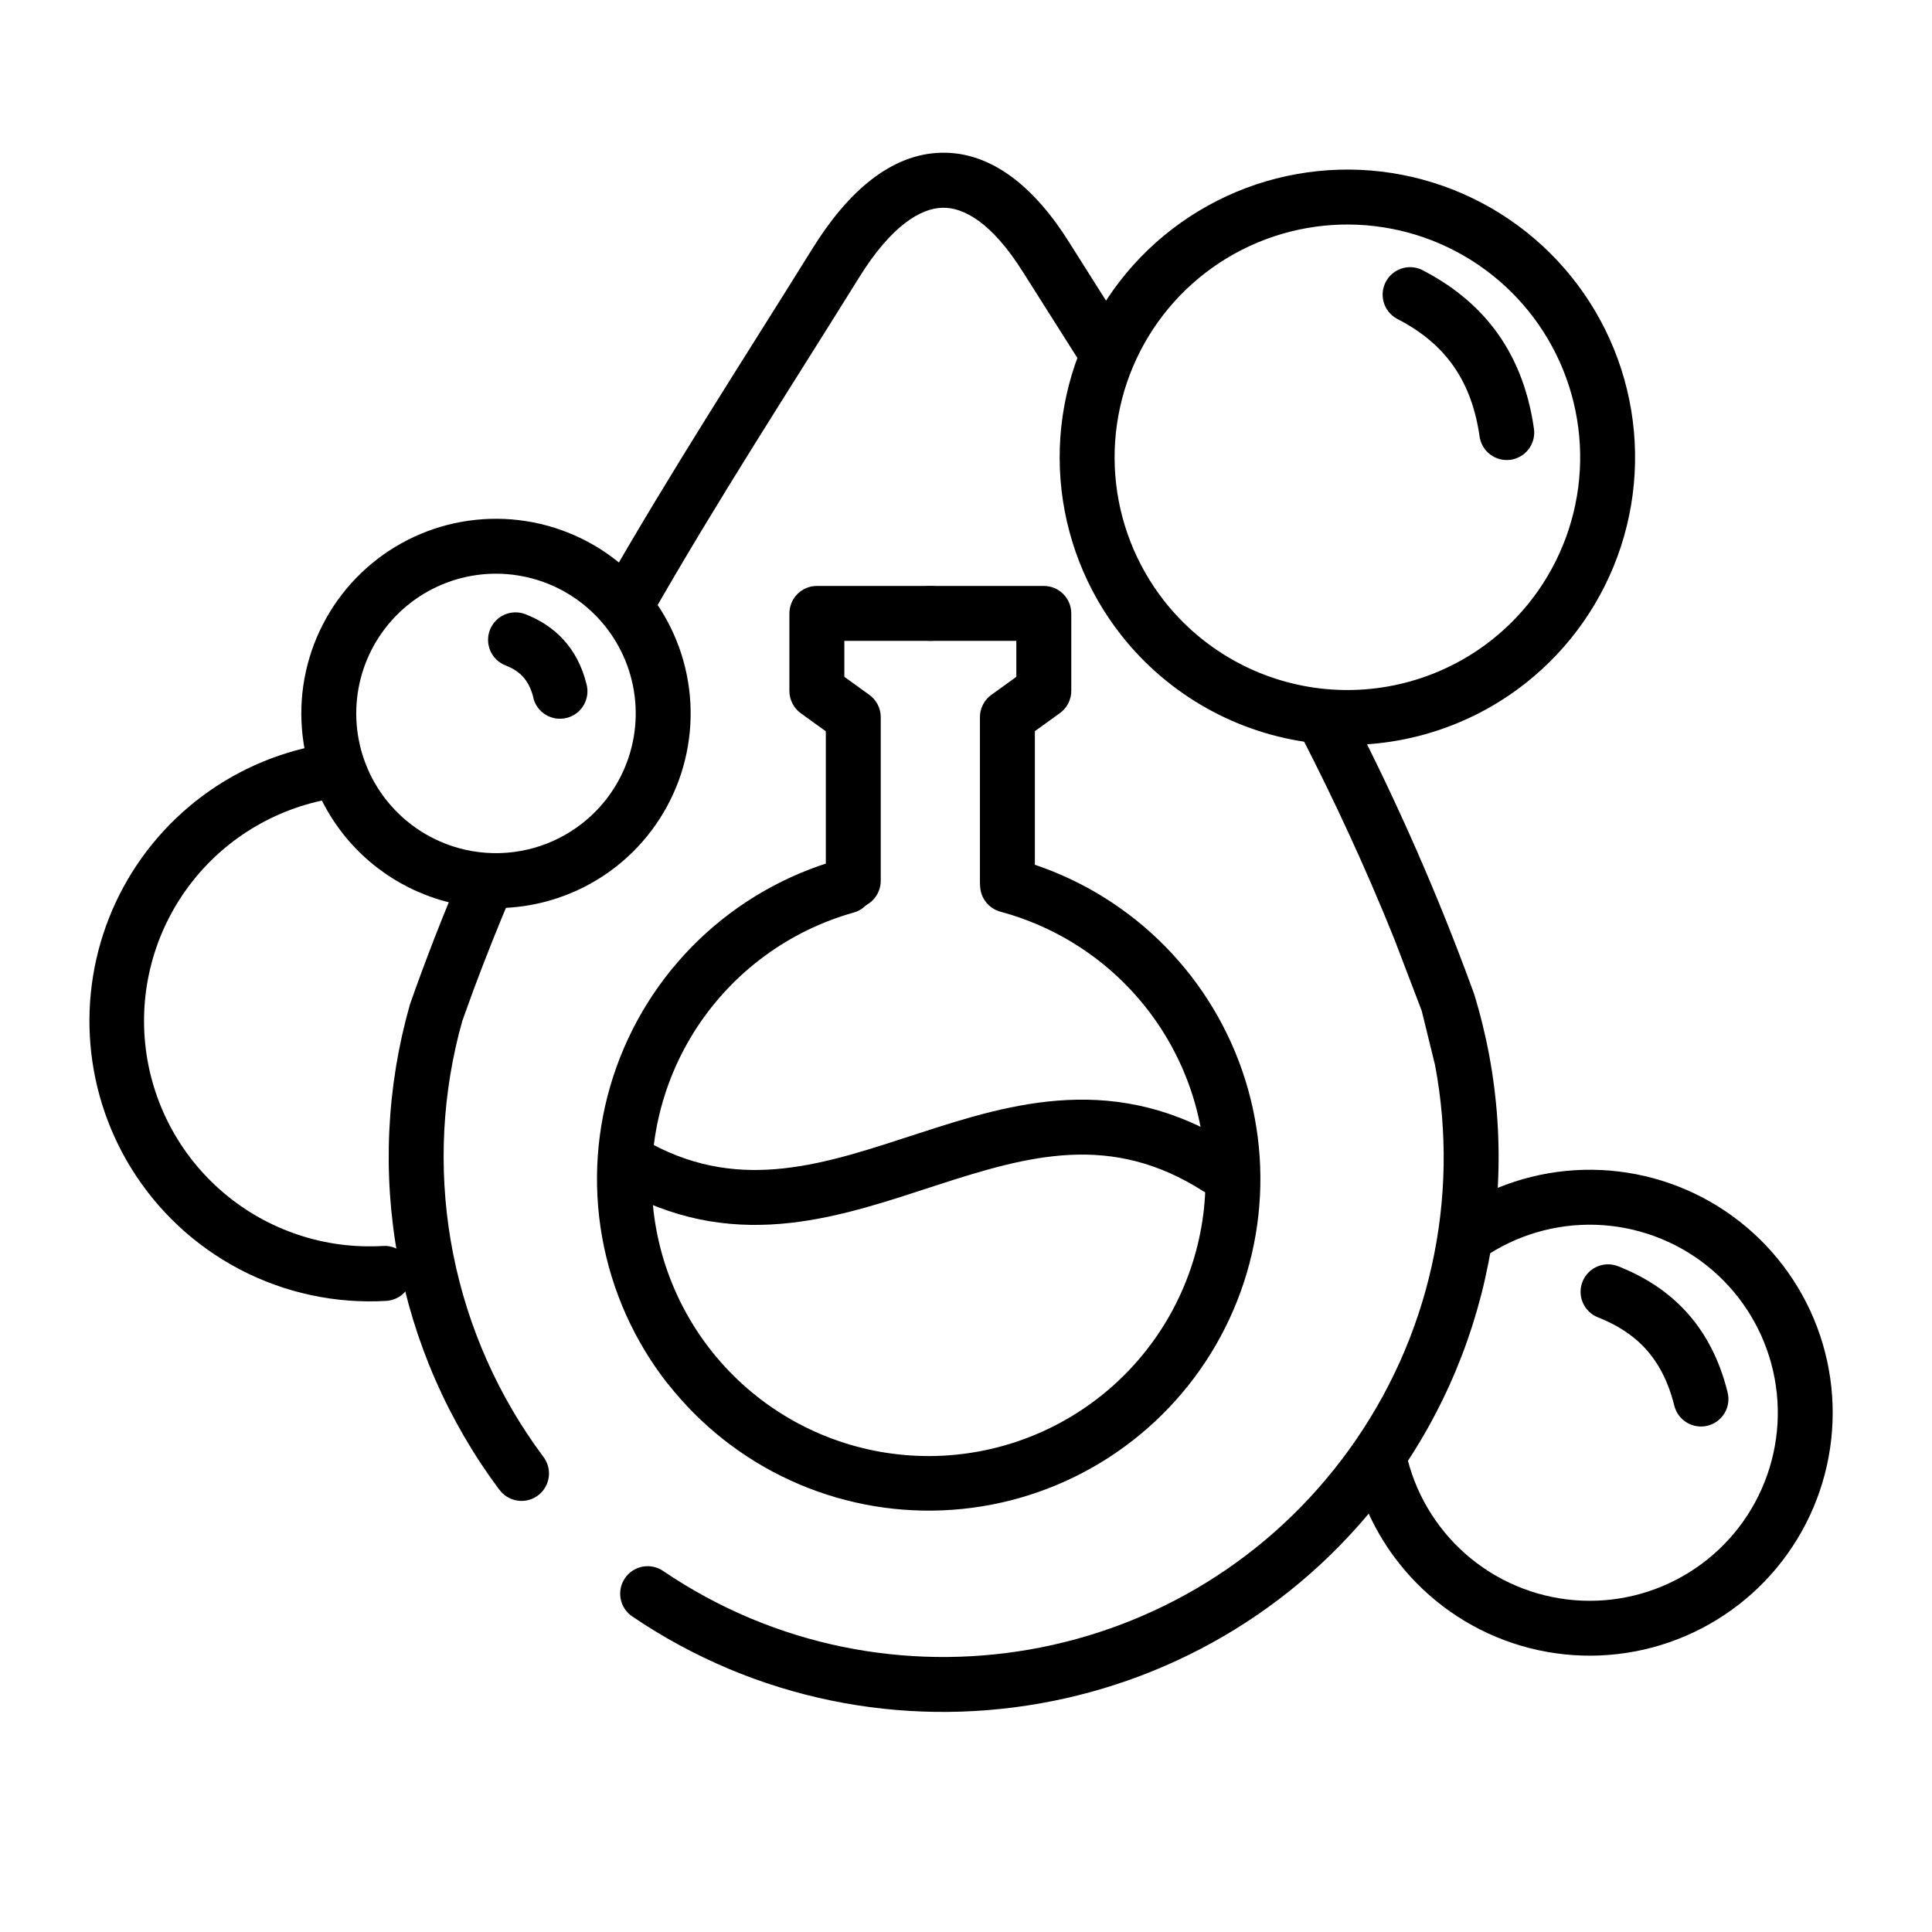 <svg width="100" height="100" viewBox="0 0 100 100" fill="none" xmlns="http://www.w3.org/2000/svg">
							<path fill-rule="evenodd" clip-rule="evenodd"
								d="M31.726 32.505C31.399 32.318 31.159 32.008 31.06 31.645C30.961 31.282 31.01 30.894 31.196 30.567C34.725 24.382 38.485 18.608 42.054 12.863C43.879 9.926 46.112 7.966 48.715 7.906C51.344 7.843 53.578 9.726 55.35 12.558C56.307 14.079 57.265 15.593 58.225 17.097C58.325 17.255 58.393 17.431 58.425 17.615C58.457 17.799 58.453 17.987 58.412 18.169C58.371 18.352 58.295 18.524 58.188 18.677C58.08 18.83 57.944 18.96 57.786 19.06C57.629 19.16 57.453 19.228 57.269 19.26C57.085 19.293 56.896 19.288 56.714 19.247C56.532 19.207 56.359 19.13 56.207 19.023C56.054 18.916 55.924 18.779 55.824 18.622C54.866 17.115 53.906 15.598 52.943 14.071C51.331 11.509 49.869 10.722 48.776 10.754C47.656 10.781 46.139 11.668 44.462 14.37C40.851 20.181 37.151 25.858 33.657 31.982C33.469 32.306 33.161 32.543 32.799 32.641C32.437 32.739 32.051 32.69 31.726 32.505Z"
								fill="black" />
							<path fill-rule="evenodd" clip-rule="evenodd"
								d="M25.838 77.099C23.193 73.554 21.4 69.448 20.598 65.099C19.795 60.75 20.004 56.274 21.21 52.019C21.217 51.99 21.226 51.961 21.237 51.933C22.05 49.632 22.913 47.412 23.827 45.272C23.895 45.094 23.998 44.931 24.131 44.793C24.263 44.655 24.422 44.545 24.597 44.47C24.773 44.395 24.962 44.356 25.153 44.355C25.344 44.355 25.533 44.393 25.709 44.468C25.885 44.542 26.045 44.651 26.177 44.788C26.31 44.925 26.414 45.088 26.483 45.267C26.552 45.445 26.584 45.635 26.577 45.826C26.57 46.017 26.525 46.205 26.445 46.378C25.778 47.946 25.137 49.556 24.521 51.207L23.933 52.829L23.748 53.516C22.806 57.258 22.709 61.162 23.464 64.945C24.219 68.729 25.808 72.297 28.114 75.39C28.231 75.539 28.316 75.71 28.366 75.893C28.416 76.075 28.428 76.266 28.403 76.453C28.378 76.641 28.316 76.822 28.22 76.985C28.125 77.148 27.997 77.29 27.846 77.404C27.694 77.517 27.521 77.599 27.338 77.645C27.154 77.691 26.963 77.699 26.776 77.67C26.59 77.641 26.41 77.575 26.249 77.476C26.088 77.377 25.948 77.247 25.838 77.093V77.099Z"
								fill="black" />
							<path fill-rule="evenodd" clip-rule="evenodd"
								d="M32.723 83.665C32.411 83.453 32.196 83.126 32.125 82.755C32.054 82.385 32.133 82.002 32.345 81.689C32.557 81.377 32.884 81.162 33.254 81.091C33.625 81.02 34.008 81.099 34.32 81.311C45.851 89.136 61.611 86.412 69.823 75.04C71.879 72.2 73.335 68.97 74.101 65.548C74.868 62.126 74.929 58.584 74.28 55.138L73.587 52.315L72.165 48.593C70.682 44.91 69.081 41.463 67.39 38.168C67.231 37.834 67.207 37.452 67.325 37.101C67.443 36.75 67.693 36.459 68.022 36.29C68.351 36.121 68.733 36.087 69.087 36.195C69.441 36.303 69.739 36.544 69.918 36.868C72.343 41.566 74.468 46.414 76.277 51.383L76.301 51.452C77.606 55.696 77.908 60.185 77.184 64.565C76.46 68.945 74.729 73.098 72.127 76.696C63.012 89.326 45.524 92.349 32.723 83.665Z"
								fill="black" />
							<path fill-rule="evenodd" clip-rule="evenodd"
								d="M76.578 22.56C76.117 19.388 74.525 17.632 72.277 16.482C71.961 16.3 71.726 16.003 71.623 15.653C71.519 15.303 71.554 14.926 71.721 14.601C71.888 14.276 72.173 14.028 72.517 13.908C72.862 13.787 73.24 13.804 73.572 13.955C76.552 15.479 78.785 17.978 79.392 22.156C79.423 22.343 79.416 22.534 79.373 22.718C79.329 22.902 79.249 23.075 79.137 23.228C79.026 23.381 78.885 23.51 78.723 23.608C78.56 23.705 78.38 23.77 78.193 23.797C78.006 23.824 77.815 23.813 77.632 23.766C77.449 23.718 77.277 23.634 77.126 23.52C76.976 23.405 76.85 23.261 76.756 23.097C76.662 22.933 76.602 22.751 76.578 22.563V22.56Z"
								fill="black" />
							<path fill-rule="evenodd" clip-rule="evenodd"
								d="M17.757 43.163C16.523 41.598 15.782 39.702 15.627 37.715C15.471 35.728 15.908 33.74 16.882 32.002C17.856 30.263 19.324 28.853 21.1 27.948C22.876 27.044 24.88 26.687 26.859 26.922C28.838 27.157 30.703 27.973 32.218 29.267C33.733 30.562 34.83 32.277 35.37 34.195C35.911 36.113 35.87 38.149 35.254 40.044C34.638 41.939 33.473 43.609 31.908 44.842C29.808 46.495 27.139 47.247 24.485 46.932C21.831 46.617 19.411 45.261 17.757 43.163ZM30.148 42.608C31.272 41.723 32.108 40.525 32.55 39.164C32.993 37.804 33.022 36.343 32.634 34.966C32.246 33.589 31.458 32.358 30.371 31.429C29.283 30.5 27.945 29.913 26.524 29.745C25.104 29.576 23.665 29.833 22.39 30.482C21.115 31.131 20.062 32.144 19.362 33.391C18.663 34.639 18.349 36.066 18.461 37.493C18.573 38.919 19.105 40.28 19.99 41.403C21.178 42.91 22.915 43.883 24.82 44.109C26.725 44.335 28.641 43.795 30.148 42.608Z"
								fill="black" />
							<path fill-rule="evenodd" clip-rule="evenodd"
								d="M27.61 36.121C27.373 35.159 26.877 34.722 26.162 34.44C25.811 34.302 25.529 34.03 25.379 33.684C25.229 33.338 25.223 32.946 25.361 32.595C25.5 32.245 25.772 31.963 26.118 31.813C26.464 31.663 26.855 31.656 27.206 31.795C28.688 32.379 29.891 33.496 30.365 35.44C30.455 35.806 30.396 36.193 30.201 36.516C30.105 36.676 29.978 36.815 29.827 36.926C29.677 37.036 29.506 37.117 29.325 37.161C28.959 37.252 28.572 37.193 28.249 36.998C27.926 36.803 27.694 36.487 27.604 36.121H27.61Z"
								fill="black" />
							<path fill-rule="evenodd" clip-rule="evenodd"
								d="M72.408 80.904C71.218 79.399 70.39 77.639 69.989 75.763C69.918 75.397 69.993 75.018 70.198 74.707C70.404 74.396 70.723 74.178 71.088 74.1C71.452 74.023 71.832 74.091 72.147 74.291C72.461 74.491 72.685 74.806 72.769 75.169C73.208 77.212 74.293 79.058 75.862 80.437C77.432 81.816 79.404 82.653 81.486 82.824C83.568 82.996 85.65 82.493 87.424 81.39C89.198 80.287 90.571 78.643 91.338 76.7C92.106 74.757 92.228 72.618 91.686 70.6C91.144 68.583 89.968 66.793 88.331 65.495C86.693 64.198 84.682 63.462 82.594 63.395C80.506 63.329 78.452 63.936 76.736 65.128C76.582 65.234 76.41 65.31 76.227 65.35C76.045 65.39 75.856 65.393 75.673 65.361C75.489 65.328 75.313 65.259 75.156 65.158C74.999 65.058 74.863 64.927 74.756 64.774C74.65 64.621 74.574 64.448 74.534 64.266C74.494 64.083 74.49 63.895 74.523 63.711C74.556 63.527 74.625 63.352 74.726 63.194C74.826 63.037 74.957 62.901 75.11 62.795C77.126 61.394 79.508 60.614 81.962 60.551C84.416 60.488 86.835 61.145 88.921 62.44C91.006 63.736 92.666 65.613 93.697 67.841C94.728 70.069 95.085 72.55 94.722 74.978C94.36 77.406 93.295 79.675 91.658 81.505C90.022 83.335 87.885 84.645 85.513 85.276C83.14 85.906 80.635 85.828 78.306 85.051C75.977 84.274 73.927 82.833 72.408 80.904Z"
								fill="black" />
							<path fill-rule="evenodd" clip-rule="evenodd"
								d="M86.66 72.755C86.036 70.227 84.616 68.938 82.711 68.186C82.36 68.048 82.078 67.776 81.928 67.43C81.778 67.084 81.771 66.692 81.91 66.341C82.048 65.991 82.32 65.709 82.666 65.559C83.013 65.409 83.404 65.402 83.755 65.541C86.427 66.596 88.555 68.555 89.422 72.074C89.513 72.44 89.454 72.827 89.259 73.15C89.064 73.472 88.748 73.704 88.382 73.795C88.016 73.885 87.629 73.826 87.306 73.631C86.984 73.436 86.751 73.121 86.661 72.755H86.66Z"
								fill="black" />
							<path fill-rule="evenodd" clip-rule="evenodd"
								d="M58.042 32.886C56.219 30.573 55.123 27.77 54.893 24.834C54.663 21.898 55.309 18.959 56.749 16.389C58.188 13.82 60.358 11.735 62.983 10.399C65.608 9.062 68.57 8.534 71.495 8.881C74.42 9.228 77.176 10.435 79.415 12.348C81.654 14.262 83.276 16.797 84.074 19.632C84.873 22.467 84.813 25.475 83.902 28.276C82.991 31.077 81.27 33.545 78.956 35.368C75.853 37.81 71.907 38.921 67.986 38.456C64.064 37.99 60.488 35.987 58.042 32.886ZM77.198 33.134C79.07 31.659 80.462 29.663 81.199 27.396C81.936 25.13 81.984 22.696 81.338 20.402C80.692 18.109 79.38 16.058 77.568 14.51C75.757 12.962 73.527 11.986 71.16 11.705C68.794 11.424 66.397 11.851 64.274 12.933C62.15 14.014 60.395 15.701 59.23 17.78C58.065 19.858 57.542 22.236 57.728 24.612C57.915 26.988 58.801 29.255 60.276 31.127C62.255 33.635 65.148 35.256 68.321 35.632C71.494 36.008 74.687 35.11 77.198 33.134Z"
								fill="black" />
							<path fill-rule="evenodd" clip-rule="evenodd"
								d="M6.761 60.418C5.508 58.37 4.783 56.042 4.651 53.644C4.519 51.246 4.983 48.853 6.003 46.679C7.023 44.505 8.567 42.617 10.495 41.187C12.424 39.755 14.677 38.825 17.054 38.479C17.427 38.426 17.806 38.522 18.108 38.748C18.41 38.974 18.61 39.311 18.664 39.684C18.718 40.057 18.622 40.437 18.396 40.739C18.17 41.041 17.833 41.24 17.46 41.294C14.479 41.724 11.78 43.289 9.927 45.662C8.074 48.035 7.21 51.033 7.516 54.029C7.822 57.025 9.274 59.786 11.569 61.736C13.864 63.685 16.823 64.672 19.829 64.49C20.206 64.469 20.576 64.599 20.858 64.851C21.139 65.103 21.309 65.456 21.33 65.833C21.351 66.21 21.221 66.58 20.969 66.861C20.718 67.143 20.364 67.313 19.987 67.334C17.363 67.487 14.746 66.924 12.417 65.707C10.088 64.489 8.133 62.661 6.761 60.418Z"
								fill="black" />
							<path fill-rule="evenodd" clip-rule="evenodd"
								d="M34.578 71.646C32.831 69.427 31.659 66.811 31.165 64.031C30.671 61.251 30.87 58.391 31.745 55.706C32.62 53.021 34.143 50.593 36.18 48.637C38.217 46.682 40.705 45.258 43.423 44.493C43.603 44.443 43.791 44.428 43.977 44.451C44.162 44.473 44.341 44.532 44.504 44.623C44.667 44.715 44.81 44.837 44.925 44.984C45.041 45.131 45.126 45.299 45.177 45.479C45.227 45.659 45.242 45.847 45.219 46.032C45.197 46.218 45.138 46.397 45.047 46.56C44.955 46.723 44.833 46.866 44.686 46.981C44.539 47.097 44.371 47.182 44.191 47.232C40.85 48.17 37.964 50.288 36.066 53.192C34.168 56.097 33.389 59.591 33.871 63.027C34.355 66.463 36.067 69.607 38.692 71.876C41.317 74.145 44.676 75.384 48.146 75.365C51.615 75.345 54.96 74.068 57.559 71.77C60.158 69.472 61.836 66.309 62.28 62.868C62.724 59.427 61.906 55.941 59.975 53.058C58.045 50.175 55.135 48.09 51.784 47.19C51.604 47.142 51.434 47.058 51.286 46.945C51.138 46.831 51.014 46.689 50.92 46.528C50.827 46.366 50.766 46.188 50.742 46.002C50.717 45.817 50.73 45.629 50.778 45.449C50.826 45.269 50.909 45.099 51.023 44.951C51.136 44.803 51.278 44.679 51.44 44.585C51.601 44.492 51.78 44.431 51.965 44.407C52.15 44.382 52.338 44.395 52.519 44.443C55.144 45.147 57.565 46.465 59.582 48.288C61.599 50.111 63.154 52.387 64.12 54.929C65.085 57.47 65.433 60.205 65.134 62.907C64.836 65.609 63.9 68.202 62.404 70.472C60.907 72.742 58.894 74.624 56.528 75.963C54.162 77.302 51.511 78.061 48.795 78.175C46.079 78.29 43.374 77.758 40.904 76.623C38.433 75.488 36.268 73.782 34.586 71.646H34.578Z"
								fill="black" />
							<path fill-rule="evenodd" clip-rule="evenodd"
								d="M50.721 45.592V37.117C50.721 36.892 50.775 36.67 50.878 36.47C50.98 36.27 51.129 36.097 51.312 35.966L52.605 35.032V33.171H48.154C47.777 33.171 47.415 33.022 47.149 32.755C46.882 32.488 46.732 32.127 46.732 31.75C46.732 31.373 46.882 31.011 47.149 30.744C47.415 30.478 47.777 30.328 48.154 30.328H54.027C54.404 30.328 54.766 30.478 55.032 30.744C55.299 31.011 55.449 31.373 55.449 31.75V35.759C55.449 35.984 55.395 36.206 55.292 36.407C55.189 36.607 55.041 36.78 54.858 36.912L53.564 37.845V45.585C53.564 45.962 53.414 46.324 53.148 46.59C52.881 46.857 52.52 47.007 52.142 47.007C51.765 47.007 51.404 46.857 51.137 46.59C50.871 46.324 50.721 45.962 50.721 45.585V45.592Z"
								fill="black" />
							<path fill-rule="evenodd" clip-rule="evenodd"
								d="M42.744 45.592V37.852L41.45 36.918C41.267 36.786 41.118 36.613 41.016 36.413C40.913 36.212 40.859 35.99 40.859 35.765V31.75C40.859 31.373 41.009 31.011 41.276 30.744C41.542 30.478 41.904 30.328 42.281 30.328H48.154C48.531 30.328 48.892 30.478 49.159 30.744C49.426 31.011 49.575 31.373 49.575 31.75C49.575 32.127 49.426 32.488 49.159 32.755C48.892 33.022 48.531 33.171 48.154 33.171H43.703V35.032L44.996 35.966C45.179 36.097 45.328 36.27 45.43 36.47C45.533 36.67 45.587 36.892 45.587 37.117V45.592C45.587 45.969 45.437 46.33 45.171 46.597C44.904 46.864 44.542 47.013 44.165 47.013C43.788 47.013 43.427 46.864 43.16 46.597C42.894 46.33 42.744 45.969 42.744 45.592Z"
								fill="black" />
							<path fill-rule="evenodd" clip-rule="evenodd"
								d="M32.394 61.721C32.229 61.633 32.083 61.514 31.964 61.37C31.845 61.226 31.756 61.06 31.701 60.882C31.646 60.703 31.627 60.516 31.645 60.33C31.663 60.144 31.717 59.963 31.805 59.798C31.892 59.634 32.011 59.488 32.155 59.369C32.299 59.25 32.465 59.16 32.644 59.106C32.822 59.051 33.01 59.032 33.196 59.05C33.382 59.068 33.562 59.122 33.727 59.209C36.096 60.473 38.338 60.719 40.573 60.473C42.866 60.22 45.117 59.454 47.574 58.655C52.371 57.093 57.814 55.431 63.821 59.266C64.139 59.469 64.363 59.791 64.444 60.159C64.525 60.527 64.456 60.913 64.253 61.23C64.05 61.548 63.729 61.772 63.361 61.853C62.992 61.934 62.607 61.866 62.289 61.662C57.509 58.609 53.285 59.788 48.453 61.358C46.092 62.127 43.531 63.007 40.886 63.299C38.181 63.597 35.351 63.293 32.394 61.721Z"
								fill="black" />
						</svg>